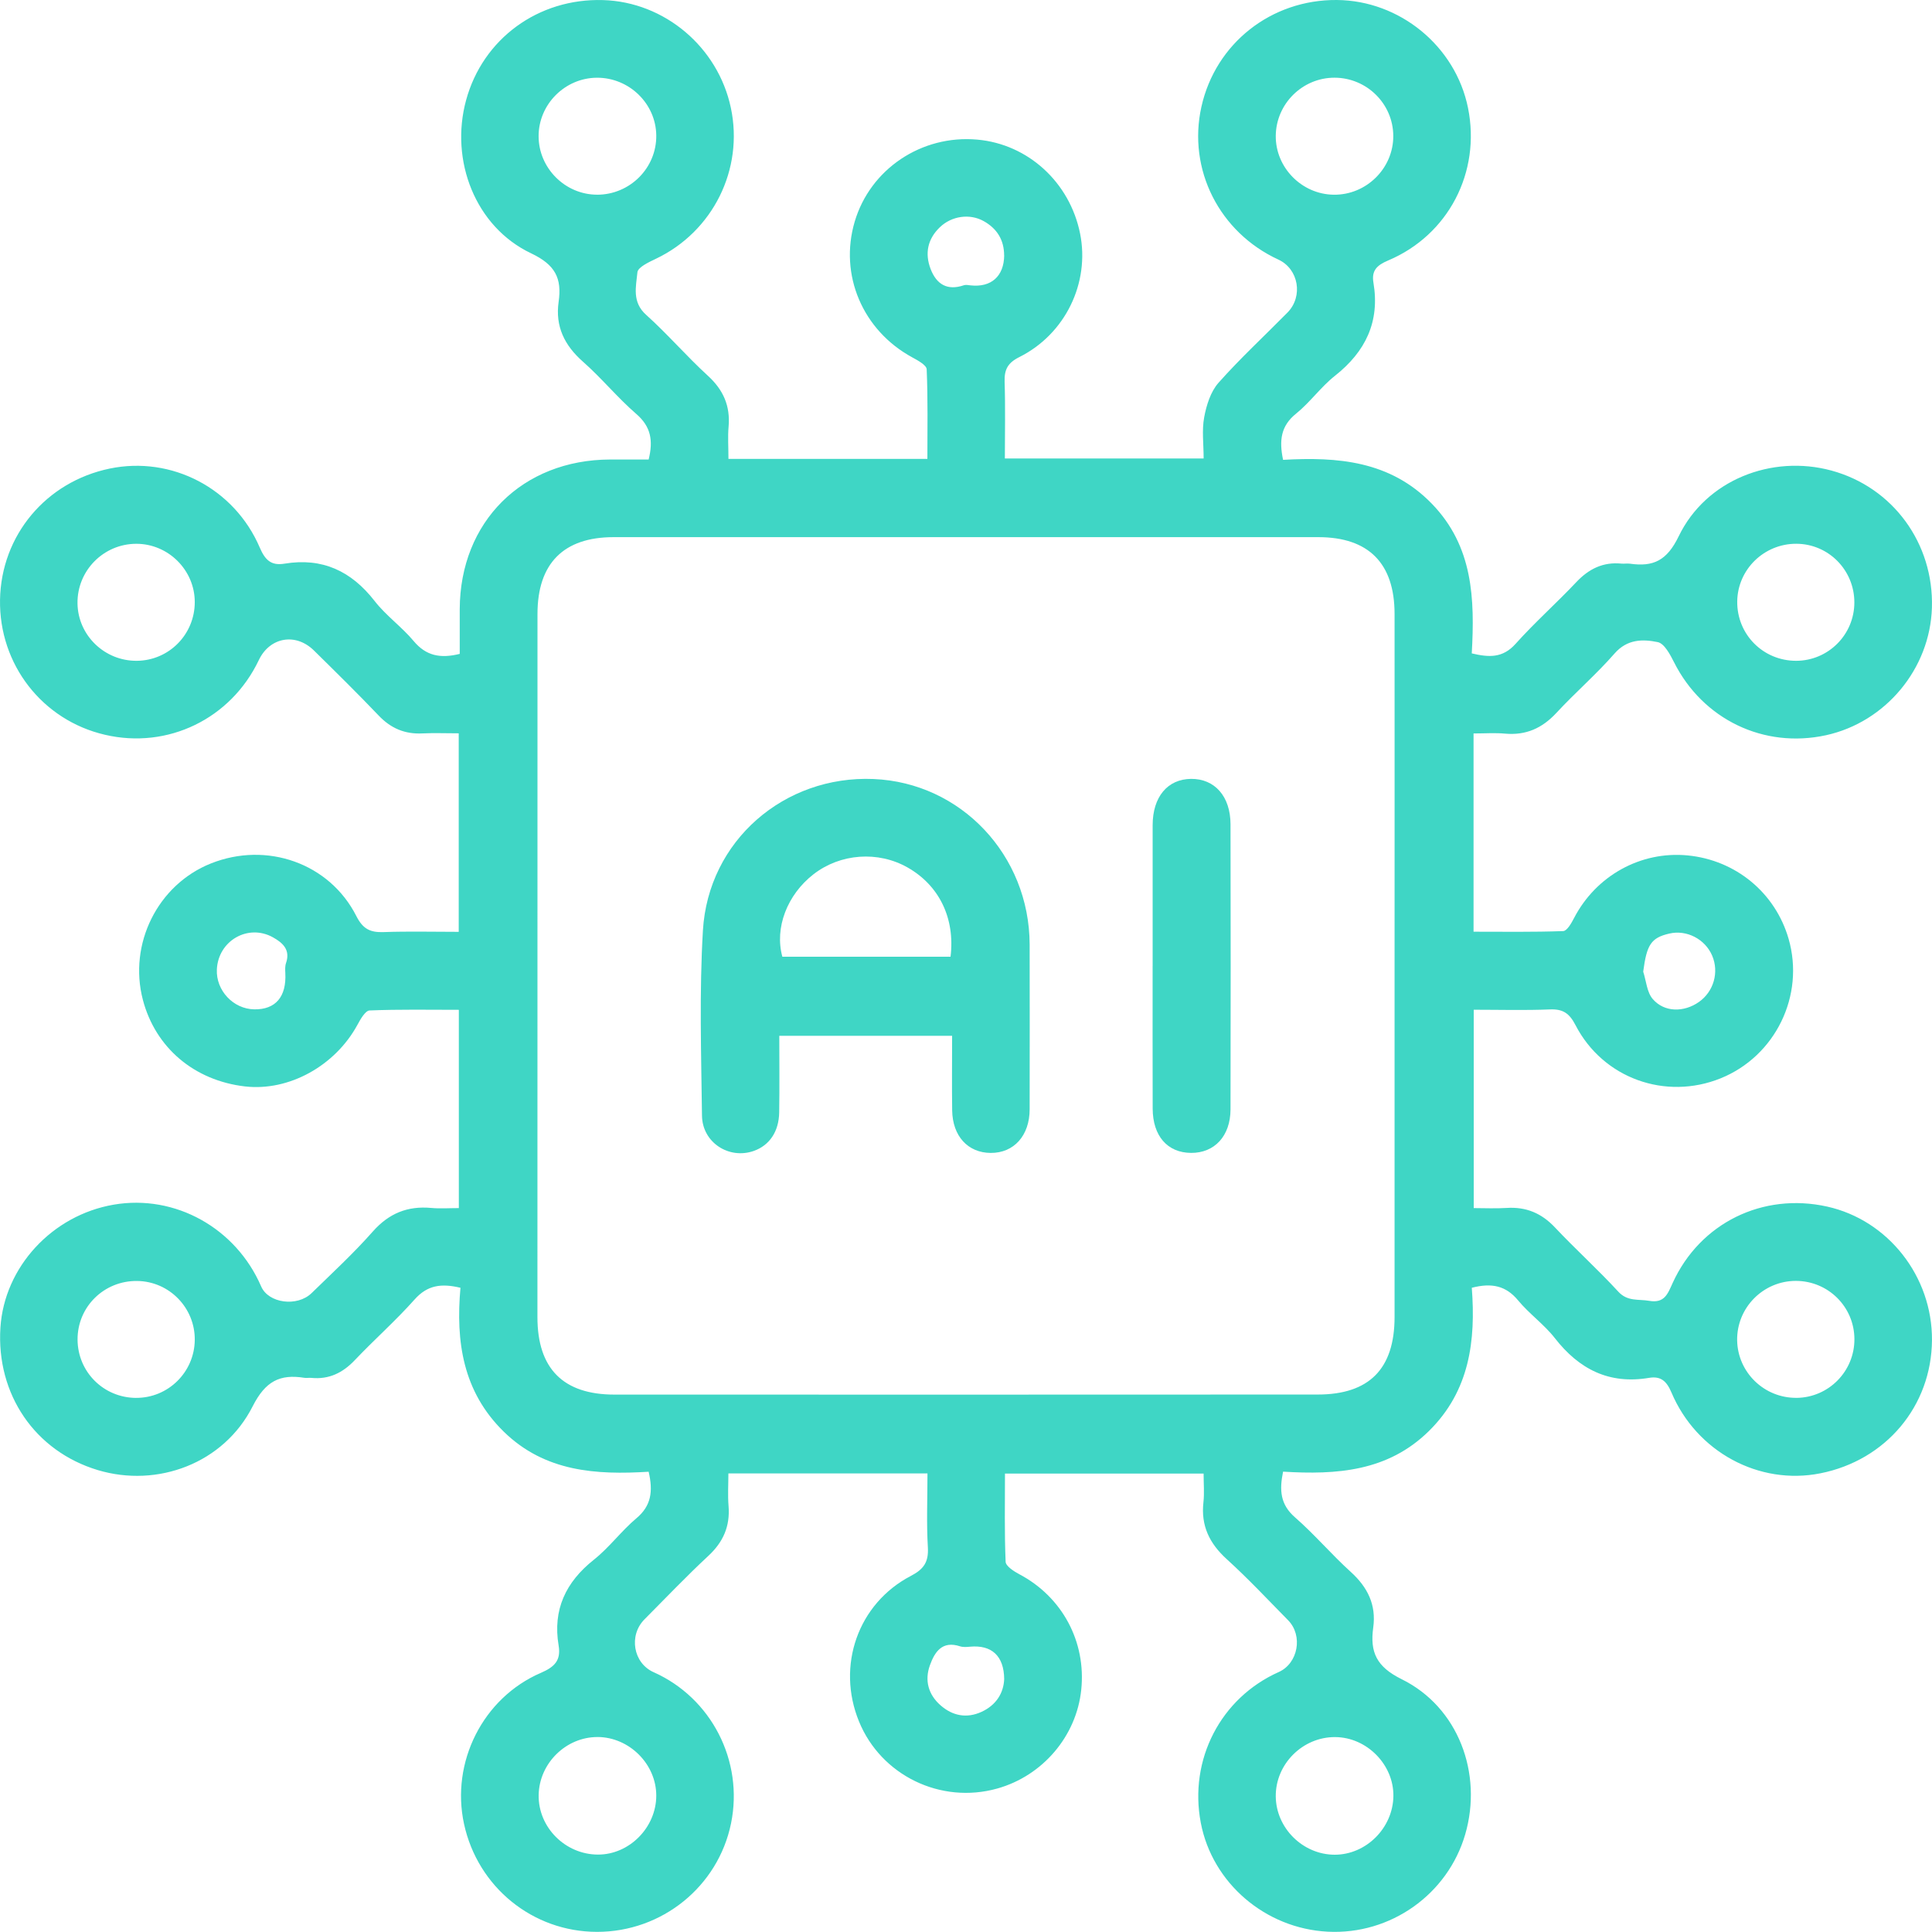 <svg width="69" height="69" viewBox="0 0 69 69" fill="none" xmlns="http://www.w3.org/2000/svg">
<g clip-path="url(#clip0_4378_4585)">
<path d="M26.015 16.388H33.121C33.121 15.312 33.141 14.25 33.096 13.19C33.09 13.04 32.779 12.871 32.58 12.763C30.809 11.8 29.963 9.817 30.525 7.916C31.081 6.036 32.913 4.809 34.901 4.986C36.716 5.147 38.207 6.511 38.575 8.343C38.927 10.1 38.052 11.929 36.404 12.753C35.986 12.962 35.866 13.202 35.879 13.637C35.909 14.541 35.888 15.448 35.888 16.374H42.987C42.987 15.86 42.92 15.369 43.006 14.905C43.086 14.473 43.236 13.99 43.517 13.672C44.294 12.796 45.159 11.998 45.982 11.162C46.551 10.583 46.378 9.604 45.658 9.272C43.545 8.299 42.41 6.049 42.907 3.816C43.41 1.55 45.4 -0.018 47.744 0C49.997 0.018 51.985 1.654 52.429 3.854C52.893 6.145 51.731 8.395 49.573 9.304C49.173 9.473 48.979 9.665 49.051 10.093C49.287 11.49 48.77 12.558 47.676 13.422C47.172 13.821 46.788 14.37 46.287 14.774C45.748 15.209 45.678 15.721 45.824 16.423C47.771 16.312 49.65 16.457 51.137 17.99C52.614 19.512 52.672 21.387 52.563 23.335C53.176 23.481 53.668 23.508 54.127 22.995C54.814 22.228 55.59 21.54 56.297 20.79C56.746 20.314 57.256 20.064 57.911 20.129C58.012 20.138 58.115 20.118 58.215 20.132C59.047 20.25 59.533 20.023 59.954 19.152C60.925 17.142 63.279 16.224 65.413 16.807C67.604 17.405 69.066 19.403 68.997 21.703C68.931 23.881 67.347 25.79 65.215 26.258C62.991 26.744 60.815 25.692 59.789 23.655C59.649 23.378 59.442 22.982 59.206 22.933C58.671 22.823 58.117 22.82 57.663 23.339C57.012 24.084 56.256 24.736 55.584 25.462C55.076 26.009 54.497 26.268 53.752 26.201C53.394 26.168 53.031 26.195 52.627 26.195V33.275C53.701 33.275 54.766 33.292 55.828 33.253C55.965 33.248 56.122 32.969 56.216 32.788C57.001 31.276 58.592 30.391 60.267 30.55C61.986 30.714 63.402 31.882 63.878 33.527C64.463 35.554 63.409 37.719 61.453 38.511C59.481 39.308 57.251 38.514 56.267 36.61C56.045 36.182 55.815 36.031 55.348 36.051C54.462 36.088 53.572 36.062 52.633 36.062V43.146C53.02 43.146 53.416 43.166 53.808 43.141C54.503 43.095 55.056 43.328 55.536 43.839C56.27 44.619 57.069 45.339 57.794 46.128C58.127 46.492 58.513 46.391 58.899 46.458C59.452 46.555 59.564 46.2 59.739 45.818C60.716 43.678 62.954 42.581 65.255 43.092C67.435 43.577 69.015 45.59 68.999 47.864C68.983 50.214 67.356 52.155 65.011 52.619C62.827 53.054 60.592 51.857 59.693 49.728C59.523 49.326 59.313 49.139 58.896 49.209C57.471 49.449 56.398 48.904 55.53 47.79C55.148 47.3 54.617 46.925 54.219 46.444C53.786 45.92 53.281 45.807 52.564 45.992C52.708 47.872 52.492 49.674 51.031 51.11C49.564 52.553 47.737 52.676 45.824 52.559C45.688 53.226 45.725 53.732 46.248 54.189C46.947 54.799 47.553 55.516 48.242 56.14C48.845 56.686 49.156 57.316 49.044 58.126C48.923 59.003 49.157 59.526 50.06 59.972C52.081 60.968 52.961 63.335 52.33 65.51C51.707 67.655 49.663 69.105 47.42 68.989C45.191 68.875 43.297 67.252 42.886 65.103C42.454 62.846 43.594 60.641 45.67 59.715C46.36 59.407 46.544 58.416 46.004 57.866C45.281 57.131 44.574 56.376 43.812 55.684C43.193 55.122 42.885 54.487 42.98 53.649C43.016 53.331 42.986 53.004 42.986 52.628H35.892C35.892 53.685 35.871 54.732 35.915 55.777C35.921 55.934 36.211 56.12 36.405 56.223C37.932 57.03 38.795 58.626 38.616 60.349C38.445 62.005 37.241 63.42 35.617 63.876C33.598 64.443 31.466 63.409 30.678 61.48C29.866 59.495 30.638 57.27 32.532 56.282C32.993 56.042 33.168 55.787 33.138 55.265C33.087 54.402 33.124 53.533 33.124 52.622H26.014C26.014 53.002 25.988 53.397 26.02 53.789C26.077 54.51 25.831 55.071 25.299 55.566C24.513 56.296 23.774 57.074 23.018 57.833C22.445 58.41 22.616 59.397 23.343 59.721C25.41 60.642 26.563 62.894 26.109 65.119C25.648 67.375 23.642 68.999 21.318 68.995C19.026 68.992 17.061 67.396 16.572 65.139C16.095 62.94 17.242 60.639 19.319 59.744C19.804 59.534 20.04 59.302 19.951 58.769C19.736 57.49 20.202 56.504 21.211 55.703C21.762 55.266 22.19 54.677 22.73 54.223C23.258 53.78 23.329 53.265 23.166 52.562C21.298 52.678 19.465 52.567 17.996 51.135C16.529 49.704 16.273 47.91 16.445 45.992C15.76 45.828 15.263 45.896 14.805 46.412C14.135 47.166 13.372 47.839 12.676 48.572C12.242 49.031 11.749 49.273 11.116 49.21C11.036 49.202 10.952 49.22 10.873 49.208C9.989 49.066 9.477 49.333 9.024 50.225C7.992 52.263 5.626 53.145 3.489 52.502C1.248 51.827 -0.139 49.794 0.015 47.413C0.155 45.25 1.863 43.399 4.064 43.023C6.252 42.648 8.425 43.856 9.328 45.946C9.586 46.543 10.61 46.687 11.13 46.181C11.869 45.461 12.63 44.759 13.311 43.987C13.889 43.333 14.555 43.063 15.403 43.141C15.718 43.17 16.037 43.146 16.387 43.146V36.065C15.322 36.065 14.26 36.044 13.2 36.088C13.048 36.094 12.875 36.398 12.77 36.593C11.974 38.065 10.317 38.982 8.75 38.801C6.936 38.591 5.551 37.417 5.103 35.71C4.579 33.711 5.633 31.595 7.534 30.837C9.526 30.043 11.767 30.827 12.725 32.714C12.959 33.177 13.22 33.306 13.697 33.289C14.579 33.257 15.464 33.28 16.383 33.28V26.19C15.929 26.19 15.509 26.173 15.092 26.193C14.463 26.226 13.96 26.014 13.524 25.555C12.77 24.765 11.991 23.999 11.213 23.233C10.559 22.589 9.635 22.754 9.244 23.574C8.245 25.673 5.991 26.766 3.749 26.242C1.511 25.724 -0.038 23.728 0.001 21.42C0.041 19.12 1.643 17.205 3.922 16.734C6.127 16.278 8.368 17.438 9.276 19.553C9.465 19.994 9.677 20.211 10.16 20.131C11.508 19.908 12.545 20.391 13.379 21.464C13.786 21.987 14.348 22.386 14.775 22.896C15.212 23.418 15.717 23.527 16.419 23.353C16.419 22.831 16.417 22.293 16.419 21.755C16.431 18.631 18.656 16.42 21.791 16.411C22.251 16.411 22.711 16.411 23.166 16.411C23.334 15.734 23.247 15.236 22.727 14.786C22.056 14.206 21.488 13.506 20.821 12.918C20.159 12.335 19.826 11.657 19.951 10.78C20.071 9.94 19.835 9.458 18.968 9.047C16.979 8.103 16.06 5.736 16.645 3.582C17.241 1.385 19.225 -0.067 21.539 0.003C23.732 0.068 25.642 1.679 26.102 3.851C26.569 6.05 25.459 8.274 23.425 9.242C23.174 9.362 22.781 9.543 22.765 9.725C22.715 10.235 22.565 10.785 23.074 11.242C23.84 11.93 24.516 12.719 25.277 13.415C25.833 13.922 26.086 14.496 26.021 15.239C25.989 15.597 26.016 15.96 26.016 16.388H26.015ZM49.806 34.543C49.806 30.337 49.809 26.131 49.806 21.925C49.805 20.119 48.879 19.186 47.089 19.184C38.696 19.182 30.304 19.182 21.912 19.184C20.125 19.184 19.196 20.126 19.196 21.926C19.195 30.298 19.194 38.67 19.194 47.041C19.194 48.878 20.113 49.807 21.944 49.807C30.316 49.81 38.688 49.809 47.06 49.805C48.9 49.805 49.805 48.887 49.806 47.039C49.808 42.874 49.806 38.707 49.806 34.542V34.543ZM21.348 62.037C20.217 62.03 19.256 62.974 19.238 64.11C19.219 65.261 20.189 66.234 21.357 66.235C22.476 66.238 23.436 65.268 23.438 64.132C23.441 63.008 22.478 62.044 21.347 62.036L21.348 62.037ZM47.668 66.24C48.791 66.24 49.748 65.285 49.764 64.147C49.779 63.024 48.816 62.046 47.687 62.039C46.525 62.03 45.551 63.002 45.563 64.159C45.574 65.291 46.533 66.239 47.669 66.24H47.668ZM21.324 6.954C22.499 6.954 23.454 5.997 23.438 4.832C23.424 3.698 22.468 2.771 21.32 2.776C20.177 2.781 19.235 3.726 19.236 4.864C19.236 6.004 20.184 6.952 21.324 6.953V6.954ZM64.156 19.42C63.004 19.415 62.059 20.336 62.044 21.477C62.029 22.655 62.969 23.603 64.15 23.6C65.298 23.597 66.227 22.664 66.227 21.515C66.227 20.359 65.304 19.425 64.156 19.42ZM4.859 49.924C6.005 49.931 6.944 49.005 6.956 47.856C6.968 46.708 6.045 45.762 4.899 45.749C3.716 45.734 2.763 46.672 2.77 47.846C2.778 48.999 3.7 49.918 4.859 49.925V49.924ZM64.162 49.924C65.309 49.913 66.234 48.974 66.229 47.824C66.224 46.674 65.297 45.75 64.142 45.746C62.971 45.743 62.02 46.708 62.041 47.874C62.063 49.017 63.011 49.934 64.162 49.923V49.924ZM4.888 23.6C6.036 23.59 6.956 22.657 6.956 21.503C6.956 20.363 6.013 19.422 4.87 19.421C3.699 19.421 2.751 20.38 2.768 21.551C2.784 22.691 3.736 23.611 4.888 23.6ZM47.663 2.775C46.52 2.772 45.575 3.704 45.563 4.849C45.551 5.983 46.491 6.94 47.632 6.954C48.798 6.97 49.769 6.009 49.76 4.848C49.752 3.705 48.812 2.777 47.662 2.775H47.663ZM7.745 34.623C7.71 35.373 8.331 36.036 9.08 36.048C9.842 36.06 10.234 35.6 10.19 34.753C10.184 34.634 10.177 34.504 10.215 34.395C10.378 33.921 10.1 33.673 9.748 33.476C8.859 32.981 7.793 33.597 7.745 34.623ZM35.864 59.968C35.856 59.133 35.412 58.742 34.648 58.81C34.529 58.821 34.398 58.833 34.287 58.797C33.65 58.588 33.383 58.996 33.211 59.474C33.015 60.017 33.156 60.524 33.592 60.905C34.02 61.281 34.526 61.381 35.058 61.136C35.583 60.893 35.843 60.462 35.864 59.967V59.968ZM58.686 34.702C58.794 35.034 58.817 35.438 59.027 35.68C59.442 36.161 60.141 36.159 60.674 35.786C61.204 35.415 61.402 34.722 61.148 34.128C60.895 33.537 60.236 33.197 59.618 33.342C58.962 33.493 58.811 33.746 58.686 34.703V34.702ZM35.862 9.122C35.861 8.567 35.605 8.16 35.128 7.895C34.631 7.619 33.985 7.712 33.565 8.117C33.128 8.538 33.023 9.05 33.237 9.609C33.447 10.154 33.831 10.39 34.423 10.188C34.493 10.163 34.583 10.184 34.662 10.192C35.399 10.273 35.855 9.868 35.864 9.122H35.862Z" fill="#3FD6C5"/>
<path d="M34.002 36.993H27.832C27.832 37.927 27.843 38.828 27.828 39.73C27.817 40.417 27.479 40.906 26.923 41.104C26.039 41.417 25.083 40.808 25.071 39.844C25.043 37.64 24.974 35.43 25.104 33.233C25.294 30.026 28.009 27.688 31.198 27.822C34.318 27.952 36.763 30.539 36.773 33.731C36.779 35.692 36.774 37.655 36.773 39.616C36.773 40.557 36.211 41.182 35.38 41.176C34.567 41.17 34.019 40.575 34.006 39.655C33.994 38.788 34.004 37.921 34.004 36.993H34.002ZM33.948 34.168C34.116 32.792 33.539 31.622 32.42 30.985C31.363 30.381 30.012 30.479 29.052 31.225C28.112 31.956 27.658 33.14 27.941 34.168H33.948Z" fill="#3FD6C5"/>
<path d="M41.166 34.5C41.166 32.823 41.164 31.145 41.166 29.468C41.168 28.458 41.699 27.826 42.537 27.817C43.381 27.809 43.945 28.44 43.947 29.438C43.954 32.832 43.955 36.228 43.947 39.623C43.944 40.574 43.374 41.182 42.535 41.175C41.694 41.168 41.17 40.571 41.167 39.592C41.161 37.895 41.166 36.198 41.165 34.5H41.166Z" fill="#3FD6C5"/>
</g>
<defs>
<clipPath id="clip0_4378_4585">
<rect width="69" height="69" fill="white"/>
</clipPath>
</defs>
</svg>
